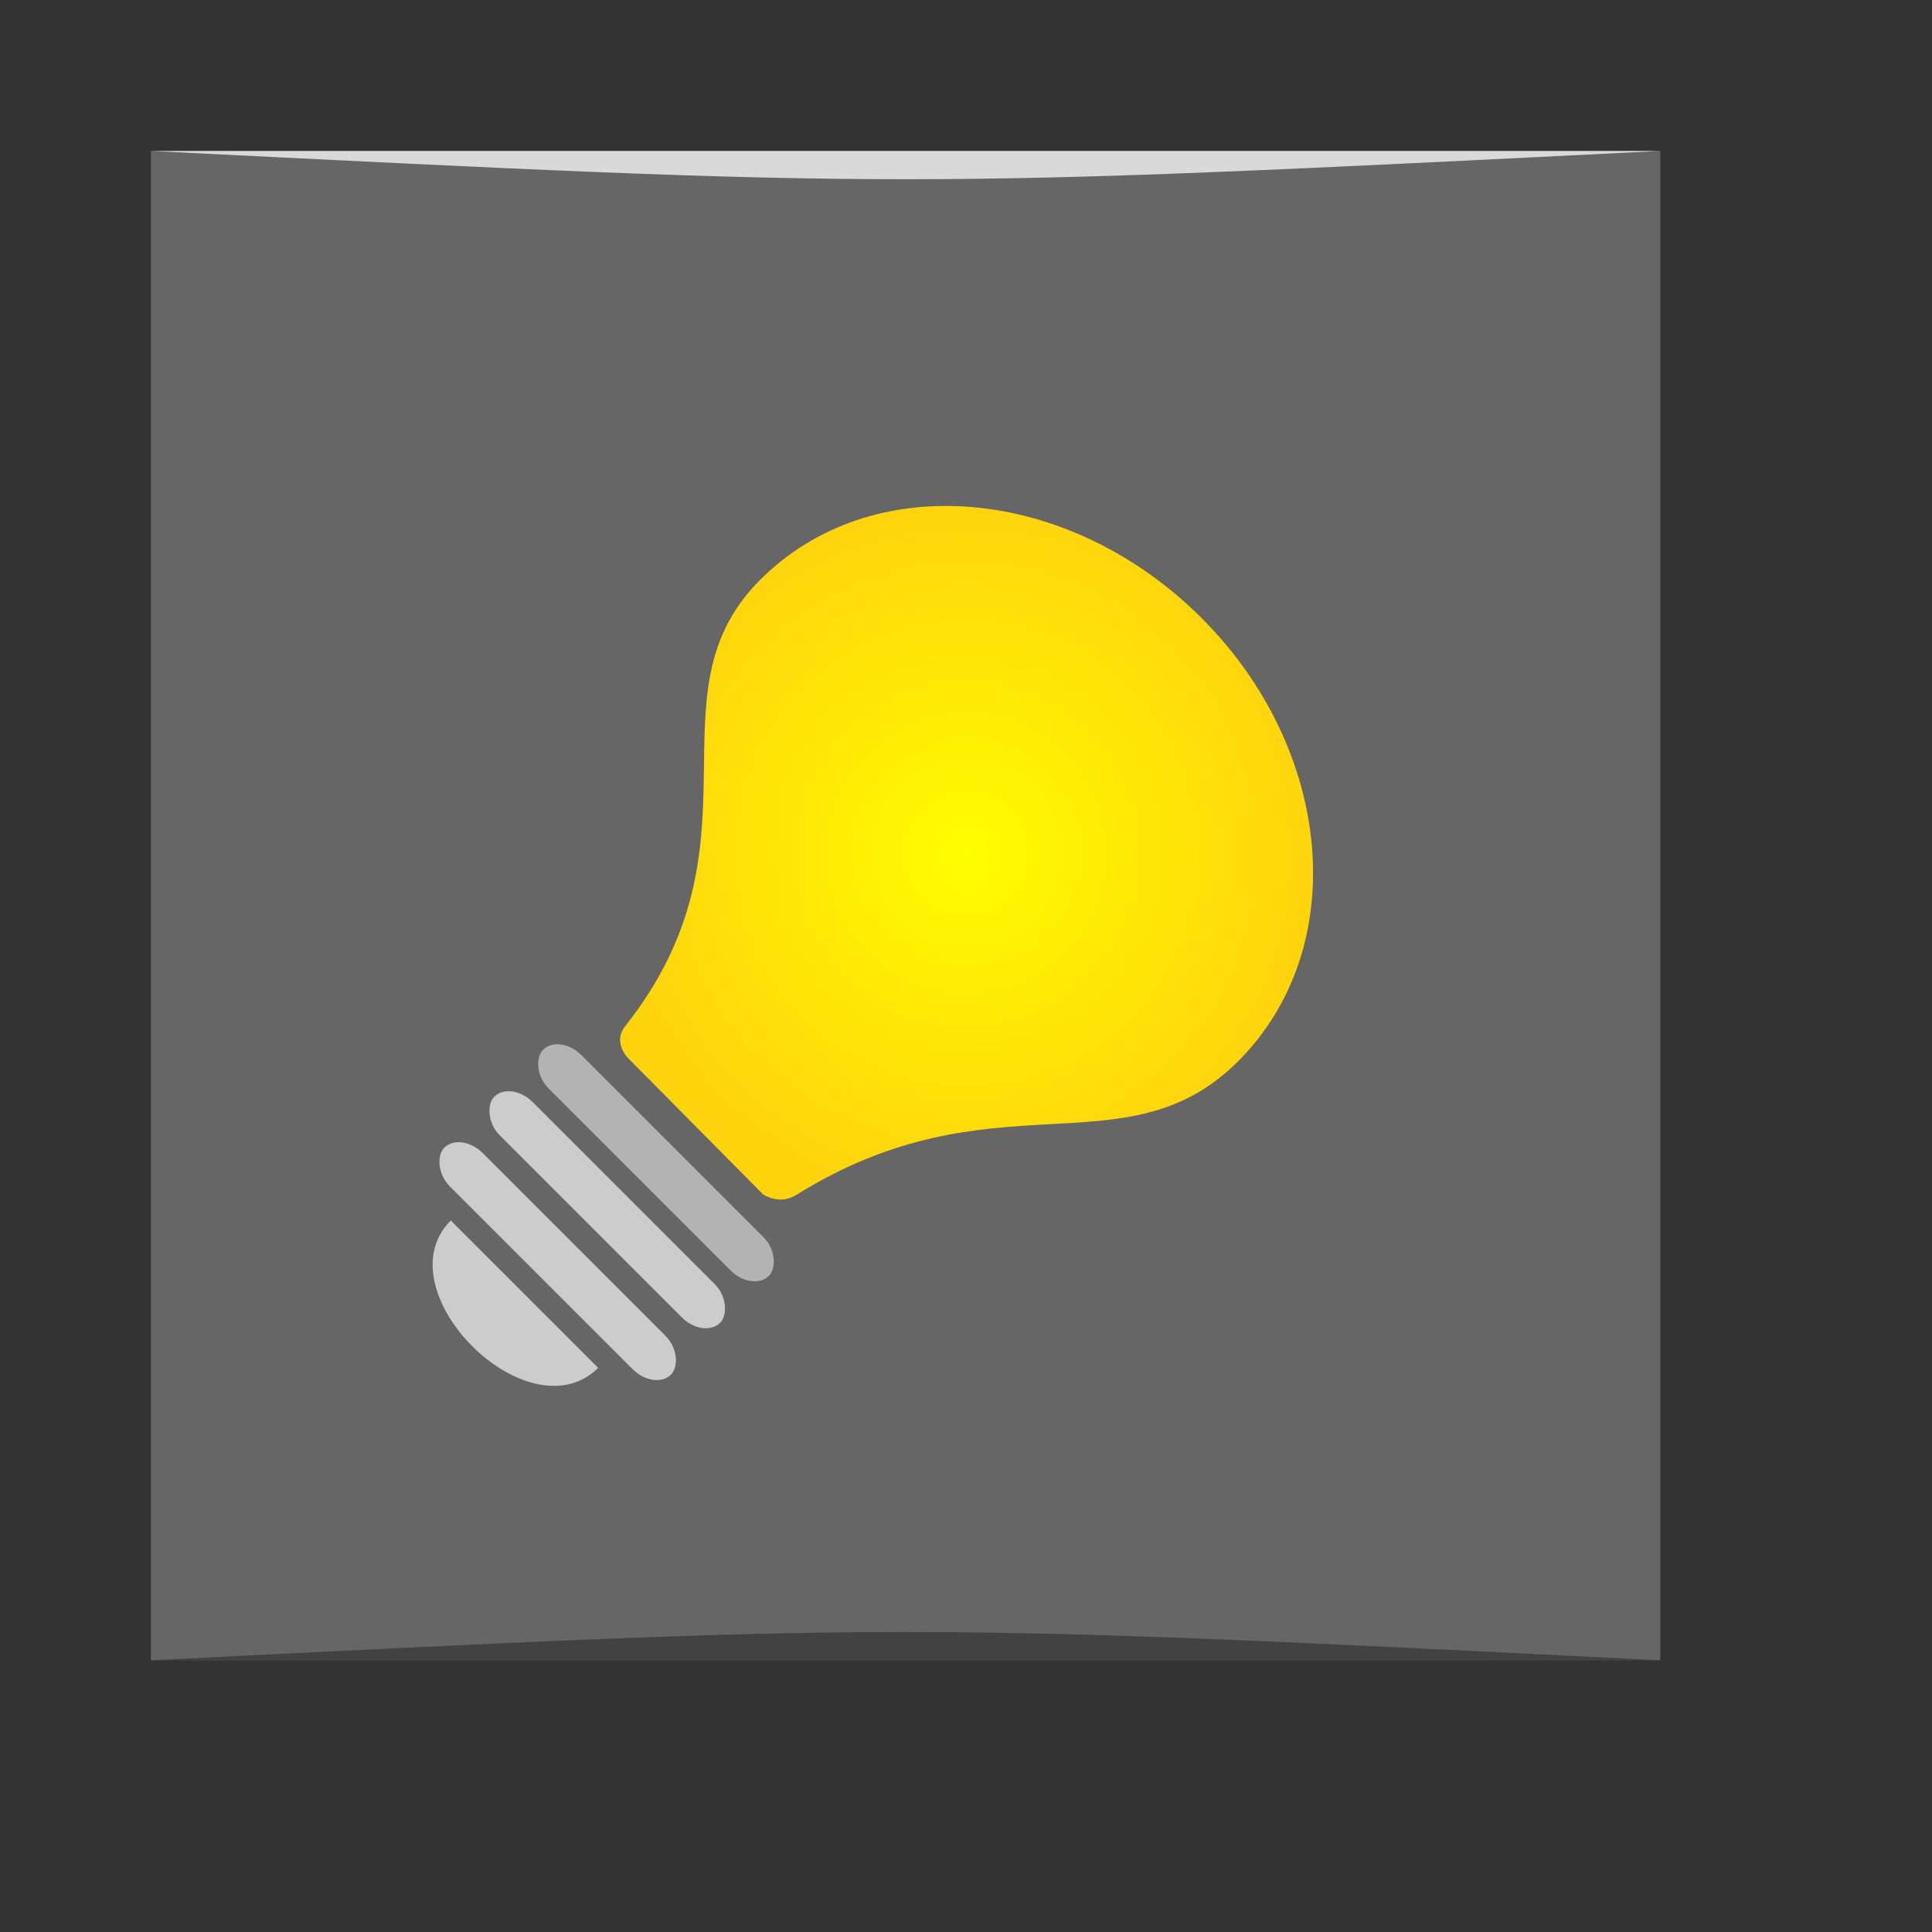 <?xml version="1.0" encoding="UTF-8" standalone="no"?>
<!-- Created using Karbon, part of Calligra: http://www.calligra.org/karbon -->

<svg
   xmlns:dc="http://purl.org/dc/elements/1.1/"
   xmlns:cc="http://creativecommons.org/ns#"
   xmlns:rdf="http://www.w3.org/1999/02/22-rdf-syntax-ns#"
   xmlns:svg="http://www.w3.org/2000/svg"
   xmlns="http://www.w3.org/2000/svg"
   xmlns:xlink="http://www.w3.org/1999/xlink"
   xmlns:sodipodi="http://sodipodi.sourceforge.net/DTD/sodipodi-0.dtd"
   xmlns:inkscape="http://www.inkscape.org/namespaces/inkscape"
   width="38.4pt"
   height="38.4pt"
   id="svg2"
   version="1.1"
   inkscape:version="0.91 r13725"
   sodipodi:docname="braindump.svg">
  <rect width="100%" height="100%" fill="#333333" stroke="none"/>
  <sodipodi:namedview
     pagecolor="#ffffff"
     bordercolor="#666666"
     borderopacity="1"
     objecttolerance="10"
     gridtolerance="10"
     guidetolerance="10"
     inkscape:pageopacity="0"
     inkscape:pageshadow="2"
     inkscape:window-width="1119"
     inkscape:window-height="671"
     id="namedview14"
     showgrid="true"
     inkscape:zoom="1.7383042"
     inkscape:cx="17.945636"
     inkscape:cy="-23.466426"
     inkscape:window-x="700"
     inkscape:window-y="265"
     inkscape:window-maximized="0"
     inkscape:current-layer="svg2">
    <inkscape:grid
       type="xygrid"
       id="grid2993" />
  </sodipodi:namedview>
  <defs
     id="defs4">
    <linearGradient
       id="linearGradient3787">
      <stop
         style="stop-color:#fffd00;stop-opacity:1;"
         offset="0"
         id="stop3789" />
      <stop
         style="stop-color:#ffd40d;stop-opacity:1;"
         offset="1"
         id="stop3791" />
    </linearGradient>
    <linearGradient
       id="linearGradient3779">
      <stop
         style="stop-color:#ffe407;stop-opacity:1;"
         offset="0"
         id="stop3781" />
      <stop
         style="stop-color:#ffd83a;stop-opacity:1;"
         offset="1"
         id="stop3783" />
    </linearGradient>
    <radialGradient
       inkscape:collect="always"
       xlink:href="#linearGradient3787"
       id="radialGradient3793"
       cx="25.615"
       cy="22.599"
       fx="25.615"
       fy="22.599"
       r="9.183"
       gradientTransform="matrix(1,0,0,1.001,0,-0.02)"
       gradientUnits="userSpaceOnUse" />
  </defs>
  <rect
     style="fill:#666666;fill-opacity:1"
     y="4"
     x="4"
     height="40"
     width="40"
     id="rect4093" />
  <rect
     style="fill:#666666"
     y="7"
     x="7"
     height="34"
     width="34"
     id="rect4095" />
  <path
     style="fill:url(#radialGradient3793);fill-rule:evenodd;stroke:none;stroke-width:0;stroke-linecap:square;stroke-linejoin:miter;stroke-miterlimit:2;fill-opacity:1"
     inkscape:connector-curvature="0"
     d="m 32.814,28.122 c 2.995,-2.995 2.54,-8.232 -0.97,-11.742 -3.51,-3.51 -8.762,-4.009 -11.742,-0.97 -2.98,3.04 0.284,6.943 -3.518,11.764 -0.213,0.262 -0.201,0.542 0.035,0.841 l 3.608,3.642 c 0.302,0.17 0.589,0.176 0.859,0.019 5.249,-3.276 8.732,-0.559 11.728,-3.554 z"
     stroke-miterlimit="2"
     id="shape0" />
  <rect
     style="fill:#b3b3b3;fill-rule:evenodd;stroke:#000000;stroke-width:0;stroke-linecap:square;stroke-linejoin:miter;stroke-miterlimit:2"
     y="8.878"
     x="29.853"
     ry="0.62"
     rx="0.819"
     height="1.24"
     width="8.469"
     stroke-miterlimit="2"
     transform="matrix(0.707,0.707,-0.707,0.707,0,0)"
     id="shape1" />
  <rect
     style="fill:#cccccc;fill-rule:evenodd;stroke:#000000;stroke-width:0;stroke-linecap:square;stroke-linejoin:miter;stroke-miterlimit:2"
     y="10.672"
     x="29.819"
     ry="0.62"
     rx="0.819"
     height="1.24"
     width="8.469"
     stroke-miterlimit="2"
     transform="matrix(0.707,0.707,-0.707,0.707,0,0)"
     id="shape2" />
  <rect
     style="fill:#cccccc;fill-rule:evenodd;stroke:#000000;stroke-width:0;stroke-linecap:square;stroke-linejoin:miter;stroke-miterlimit:2"
     y="12.564"
     x="29.836"
     ry="0.62"
     rx="0.822"
     height="1.24"
     width="8.503"
     stroke-miterlimit="2"
     transform="matrix(0.707,0.707,-0.707,0.707,0,0)"
     id="shape3" />
  <path
     style="fill:#cccccc;fill-rule:evenodd;stroke:#000000;stroke-width:0;stroke-linecap:square;stroke-linejoin:miter;stroke-miterlimit:2"
     inkscape:connector-curvature="0"
     d="m 11.945,32.344 3.907,3.907 C 13.995,38.077 10.11,34.192 11.945,32.344 z"
     stroke-miterlimit="2"
     id="shape4" />
  <path
     style="opacity:0.35;fill:#000000;fill-opacity:1;stroke:none"
     d="M 4,44 44,44 C 24,43 24,43 4,44 z"
     id="path3800"
     inkscape:connector-curvature="0"
     sodipodi:nodetypes="cccc" />
  <path
     sodipodi:nodetypes="cccc"
     inkscape:connector-curvature="0"
     id="path3804"
     d="M 4,4 44,4 c -20,1 -20,1 -40,0 z"
     style="opacity:0.75;fill:#ffffff;fill-opacity:1;stroke:none" />
</svg>
